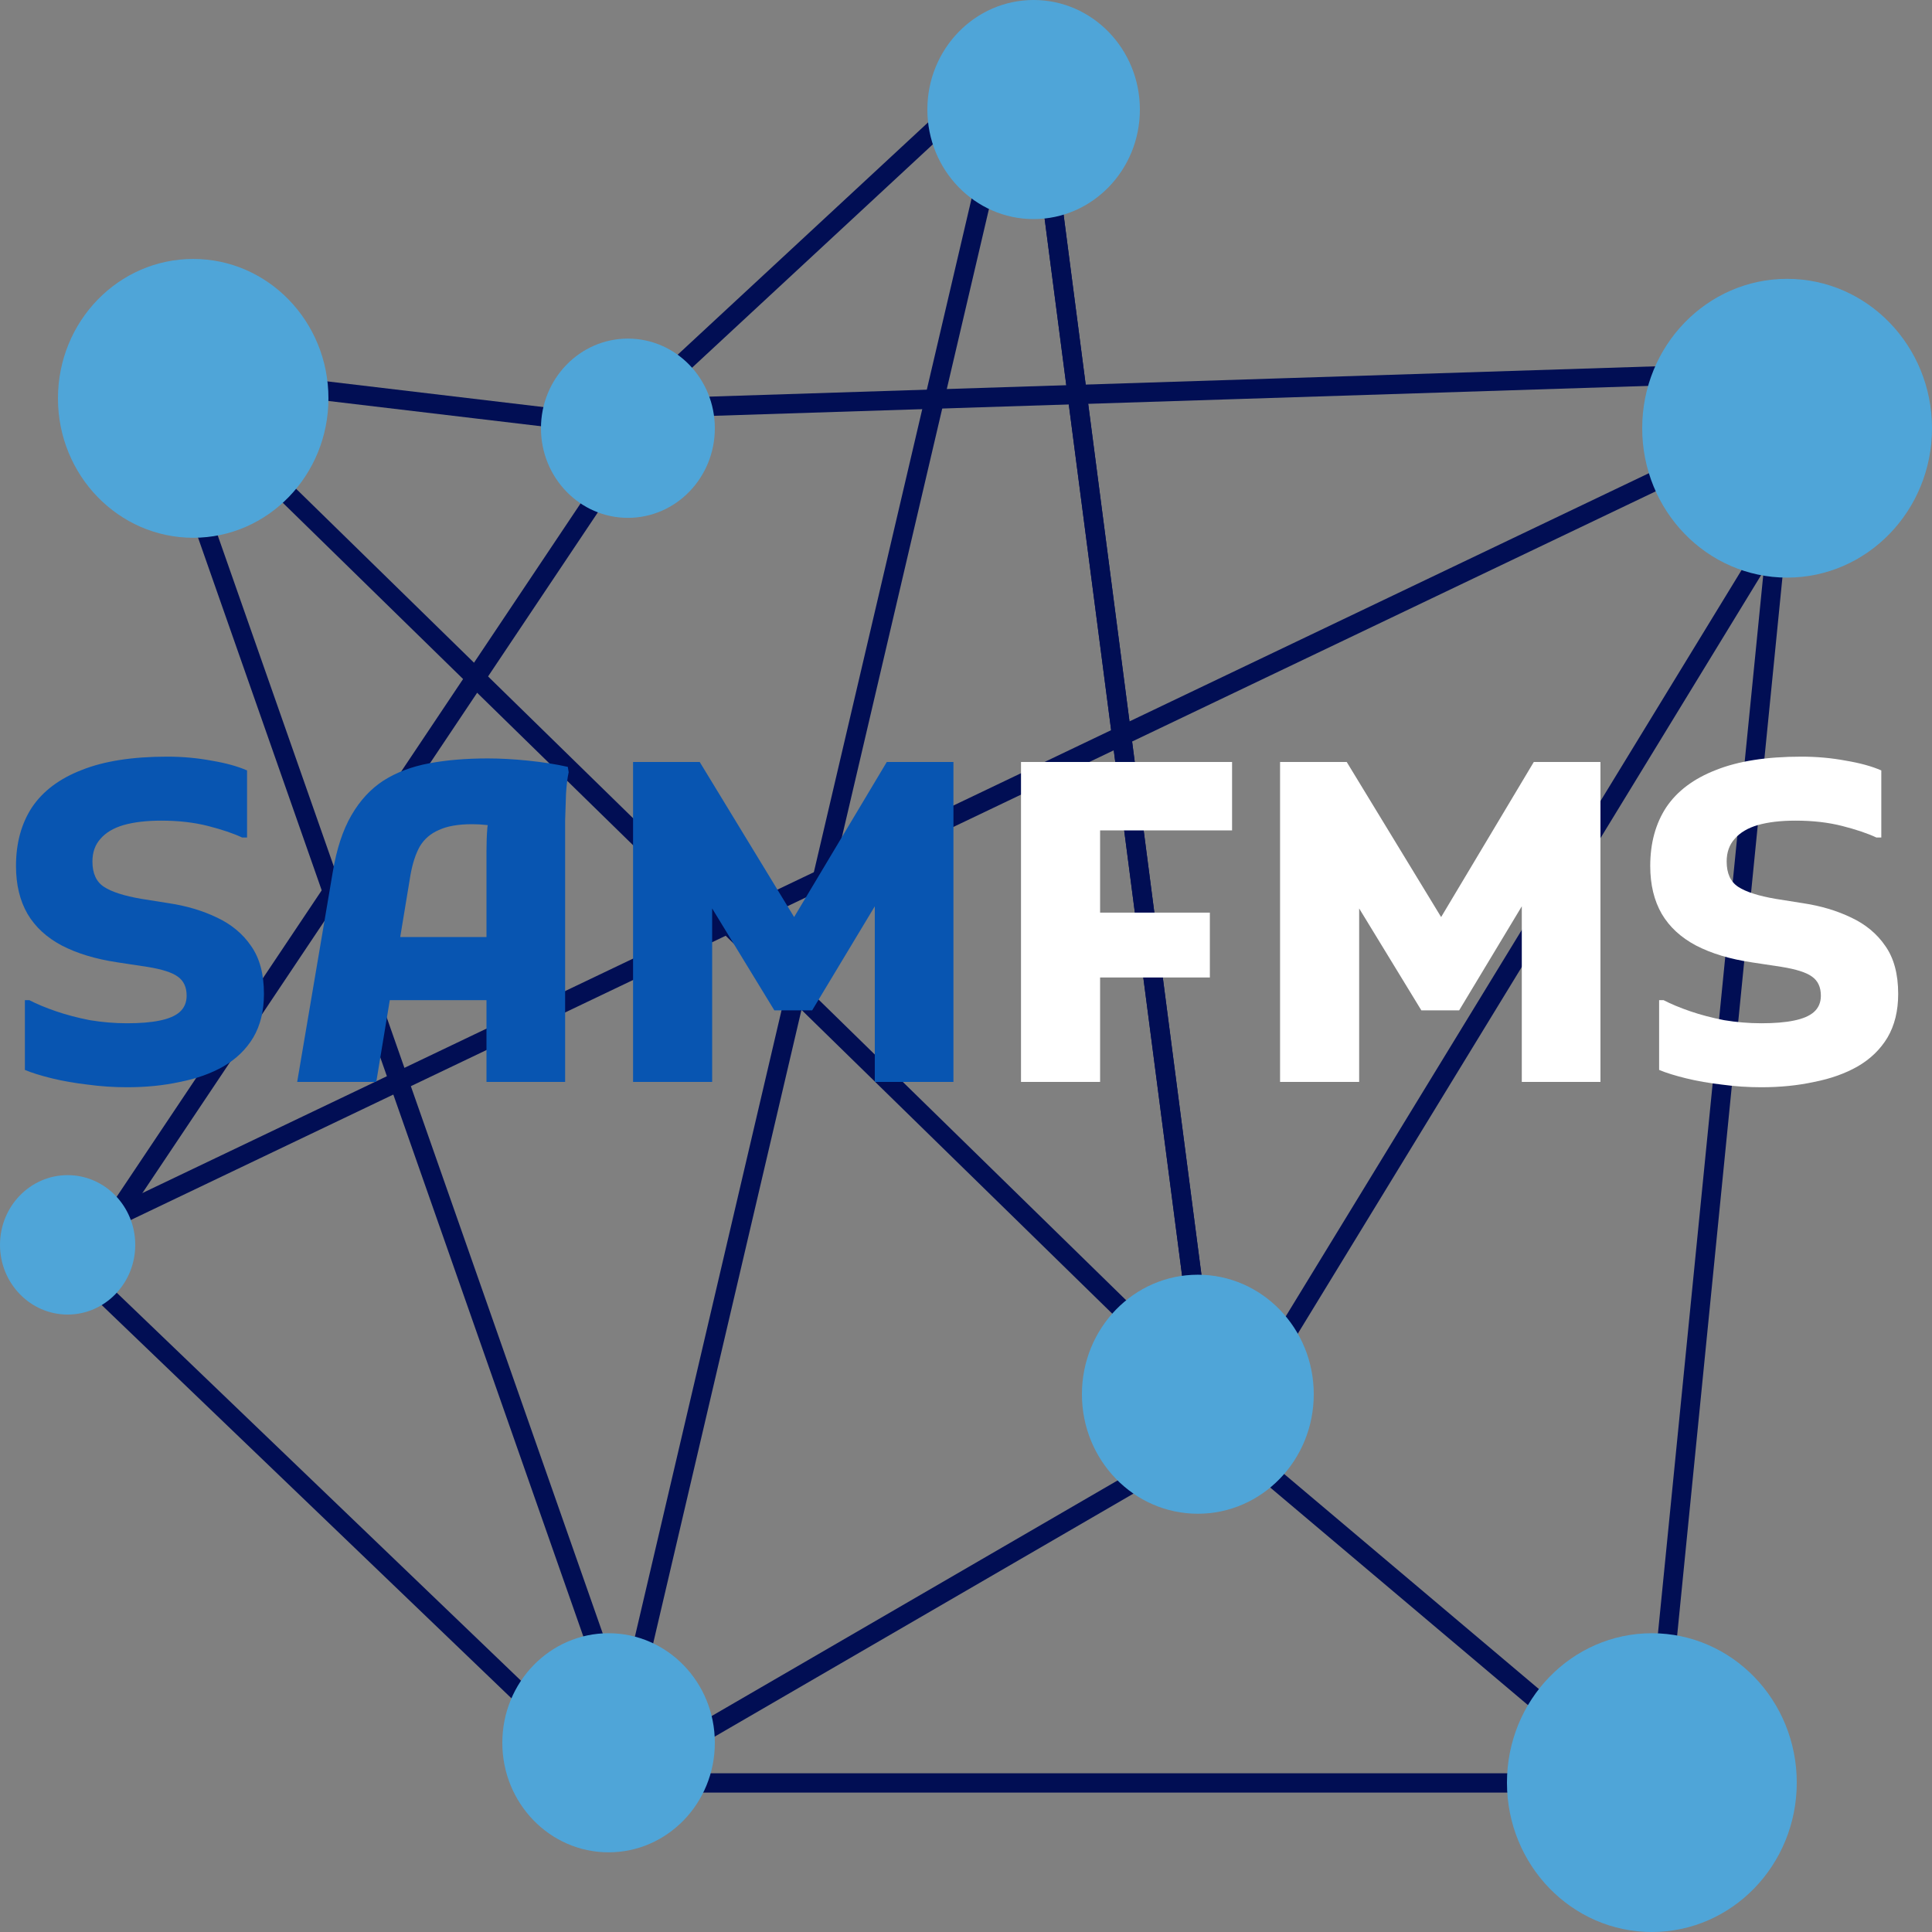 <svg width="100" height="100" viewBox="0 0 100 100" fill="none" xmlns="http://www.w3.org/2000/svg">
<rect x="0" y="0" width="100" height="100" fill="#808080" stroke="none"/>
<g clip-path="url(#clip0_1_167)">
<line y1="-0.5" x2="70.452" y2="-0.5" transform="matrix(0.099 -0.995 0.994 0.106 86 92.784)" stroke="#010E54"/>
<line y1="-0.5" x2="65.232" y2="-0.5" transform="matrix(0.521 -0.853 0.839 0.544 64 74.227)" stroke="#010E54"/>
<line y1="-0.5" x2="28.781" y2="-0.5" transform="matrix(-0.764 -0.645 0.622 -0.783 86 92.784)" stroke="#010E54"/>
<line y1="-0.5" x2="69.656" y2="-0.5" transform="matrix(0.129 0.992 -0.991 0.137 53 3.093)" stroke="#010E54"/>
<line y1="-0.5" x2="69.656" y2="-0.5" transform="matrix(0.129 0.992 -0.991 0.137 53 3.093)" stroke="#010E54"/>
<line y1="-0.5" x2="79.675" y2="-0.5" transform="matrix(0.715 0.699 -0.677 0.736 7 18.557)" stroke="#010E54"/>
<line y1="-0.5" x2="78.649" y2="-0.5" transform="matrix(0.331 0.944 -0.937 0.349 7 18.557)" stroke="#010E54"/>
<line y1="-0.5" x2="92.116" y2="-0.5" transform="matrix(0.228 -0.974 0.97 0.241 32 92.784)" stroke="#010E54"/>
<line y1="-0.5" x2="27.283" y2="-0.5" transform="matrix(0.733 -0.68 0.658 0.753 33 21.649)" stroke="#010E54"/>
<line y1="-0.5" x2="65.033" y2="-0.5" transform="matrix(0.999 -0.032 0.03 1 33 21.649)" stroke="#010E54"/>
<line y1="-0.5" x2="26.183" y2="-0.5" transform="matrix(-0.993 -0.118 0.111 -0.994 33 21.649)" stroke="#010E54"/>
<line y1="-0.5" x2="105.274" y2="-0.5" transform="matrix(0.902 -0.431 0.41 0.912 3 64.948)" stroke="#010E54"/>
<line y1="-0.5" x2="52.113" y2="-0.5" transform="matrix(-0.556 0.831 -0.815 -0.58 33 21.649)" stroke="#010E54"/>
<line y1="-0.5" x2="40.197" y2="-0.5" transform="matrix(-0.721 -0.692 0.67 -0.742 33 92.784)" stroke="#010E54"/>
<line y1="-0.5" x2="36.991" y2="-0.5" transform="matrix(0.865 -0.502 0.479 0.878 32 92.784)" stroke="#010E54"/>
<line x1="32" y1="92.284" x2="86" y2="92.284" stroke="#010E54"/>
<ellipse cx="53.5" cy="5.67" rx="5.5" ry="5.67" fill="#4FA5D8"/>
<ellipse cx="10" cy="20.619" rx="7" ry="7.216" fill="#4FA5D8"/>
<ellipse cx="85.5" cy="92.268" rx="7.5" ry="7.732" fill="#4FA5D8"/>
<ellipse cx="31.5" cy="90.206" rx="5.5" ry="5.67" fill="#4FA5D8"/>
<ellipse cx="92.5" cy="22.165" rx="7.5" ry="7.732" fill="#4FA5D8"/>
<ellipse cx="3.5" cy="64.433" rx="3.5" ry="3.608" fill="#4FA5D8"/>
<ellipse cx="32.5" cy="22.165" rx="4.5" ry="4.639" fill="#4FA5D8"/>
<ellipse cx="62" cy="72.165" rx="6" ry="6.186" fill="#4FA5D8"/>
<path d="M1.288 51.768H1.518C1.901 51.967 2.361 52.159 2.898 52.343C3.435 52.527 4.017 52.68 4.646 52.803C5.29 52.91 5.934 52.964 6.578 52.964C7.253 52.964 7.812 52.918 8.257 52.826C8.717 52.734 9.062 52.588 9.292 52.389C9.537 52.174 9.66 51.891 9.66 51.538C9.66 51.093 9.507 50.764 9.2 50.549C8.909 50.334 8.38 50.166 7.613 50.043L6.095 49.813C4.96 49.644 3.994 49.353 3.197 48.939C2.415 48.525 1.825 47.981 1.426 47.306C1.027 46.616 0.828 45.788 0.828 44.822C0.828 43.641 1.104 42.629 1.656 41.786C2.223 40.943 3.082 40.299 4.232 39.854C5.382 39.394 6.854 39.164 8.648 39.164C9.445 39.164 10.212 39.233 10.948 39.371C11.684 39.494 12.297 39.662 12.788 39.877V43.35H12.535C12.075 43.135 11.485 42.936 10.764 42.752C10.043 42.568 9.238 42.476 8.349 42.476C7.582 42.476 6.931 42.553 6.394 42.706C5.873 42.859 5.474 43.097 5.198 43.419C4.922 43.726 4.784 44.117 4.784 44.592C4.784 45.205 4.983 45.642 5.382 45.903C5.781 46.164 6.425 46.371 7.314 46.524L8.763 46.754C9.668 46.892 10.488 47.137 11.224 47.49C11.975 47.843 12.566 48.333 12.995 48.962C13.44 49.591 13.662 50.419 13.662 51.446C13.662 52.32 13.478 53.071 13.11 53.7C12.742 54.313 12.228 54.812 11.569 55.195C10.925 55.563 10.174 55.831 9.315 56C8.472 56.184 7.559 56.276 6.578 56.276C5.888 56.276 5.206 56.23 4.531 56.138C3.872 56.061 3.258 55.954 2.691 55.816C2.124 55.678 1.656 55.532 1.288 55.379V51.768ZM15.382 56L17.222 45.144C17.421 43.948 17.743 42.967 18.188 42.2C18.632 41.433 19.184 40.835 19.844 40.406C20.518 39.977 21.308 39.678 22.213 39.509C23.117 39.34 24.129 39.256 25.249 39.256C25.893 39.256 26.59 39.294 27.342 39.371C28.093 39.448 28.775 39.555 29.389 39.693L29.435 39.969C29.373 40.245 29.327 40.613 29.297 41.073C29.281 41.533 29.266 42.001 29.251 42.476C29.251 42.951 29.251 43.342 29.251 43.649V56H25.18V44.063C25.18 43.618 25.195 43.212 25.226 42.844C25.272 42.461 25.325 42.116 25.387 41.809L25.916 42.798C25.747 42.752 25.517 42.721 25.226 42.706C24.95 42.675 24.689 42.66 24.444 42.66C23.723 42.66 23.148 42.76 22.719 42.959C22.289 43.143 21.96 43.427 21.73 43.81C21.515 44.193 21.354 44.684 21.247 45.282L19.476 56H15.382ZM18.326 51.768V48.502H27.066V51.768H18.326ZM32.767 56V39.44H36.217L41.944 48.847L40.265 48.87L45.9 39.44H49.35V56H45.279V45.305L46.107 45.535L42.036 52.297H40.081L36.01 45.627L36.861 45.397V56H32.767Z" fill="#0855B1"/>
<path d="M52.847 56V39.44H56.941V56H52.847ZM55.055 50.595V47.237H62.622V50.595H55.055ZM55.055 42.982V39.44H63.772V42.982H55.055ZM66.256 56V39.44H69.706L75.433 48.847L73.754 48.87L79.389 39.44H82.839V56H78.768V45.305L79.596 45.535L75.525 52.297H73.57L69.499 45.627L70.35 45.397V56H66.256ZM85.876 51.768H86.106C86.489 51.967 86.949 52.159 87.486 52.343C88.023 52.527 88.605 52.68 89.234 52.803C89.878 52.91 90.522 52.964 91.166 52.964C91.841 52.964 92.4 52.918 92.845 52.826C93.305 52.734 93.65 52.588 93.88 52.389C94.125 52.174 94.248 51.891 94.248 51.538C94.248 51.093 94.095 50.764 93.788 50.549C93.497 50.334 92.968 50.166 92.201 50.043L90.683 49.813C89.548 49.644 88.582 49.353 87.785 48.939C87.003 48.525 86.413 47.981 86.014 47.306C85.615 46.616 85.416 45.788 85.416 44.822C85.416 43.641 85.692 42.629 86.244 41.786C86.811 40.943 87.67 40.299 88.82 39.854C89.97 39.394 91.442 39.164 93.236 39.164C94.033 39.164 94.8 39.233 95.536 39.371C96.272 39.494 96.885 39.662 97.376 39.877V43.35H97.123C96.663 43.135 96.073 42.936 95.352 42.752C94.631 42.568 93.826 42.476 92.937 42.476C92.17 42.476 91.519 42.553 90.982 42.706C90.461 42.859 90.062 43.097 89.786 43.419C89.51 43.726 89.372 44.117 89.372 44.592C89.372 45.205 89.571 45.642 89.97 45.903C90.369 46.164 91.013 46.371 91.902 46.524L93.351 46.754C94.256 46.892 95.076 47.137 95.812 47.49C96.563 47.843 97.154 48.333 97.583 48.962C98.028 49.591 98.25 50.419 98.25 51.446C98.25 52.32 98.066 53.071 97.698 53.7C97.33 54.313 96.816 54.812 96.157 55.195C95.513 55.563 94.762 55.831 93.903 56C93.06 56.184 92.147 56.276 91.166 56.276C90.476 56.276 89.794 56.23 89.119 56.138C88.46 56.061 87.846 55.954 87.279 55.816C86.712 55.678 86.244 55.532 85.876 55.379V51.768Z" fill="white"/>
</g>
<defs>
<clipPath id="clip0_1_167">
<rect width="100" height="100" fill="white"/>
</clipPath>
</defs>
</svg>
